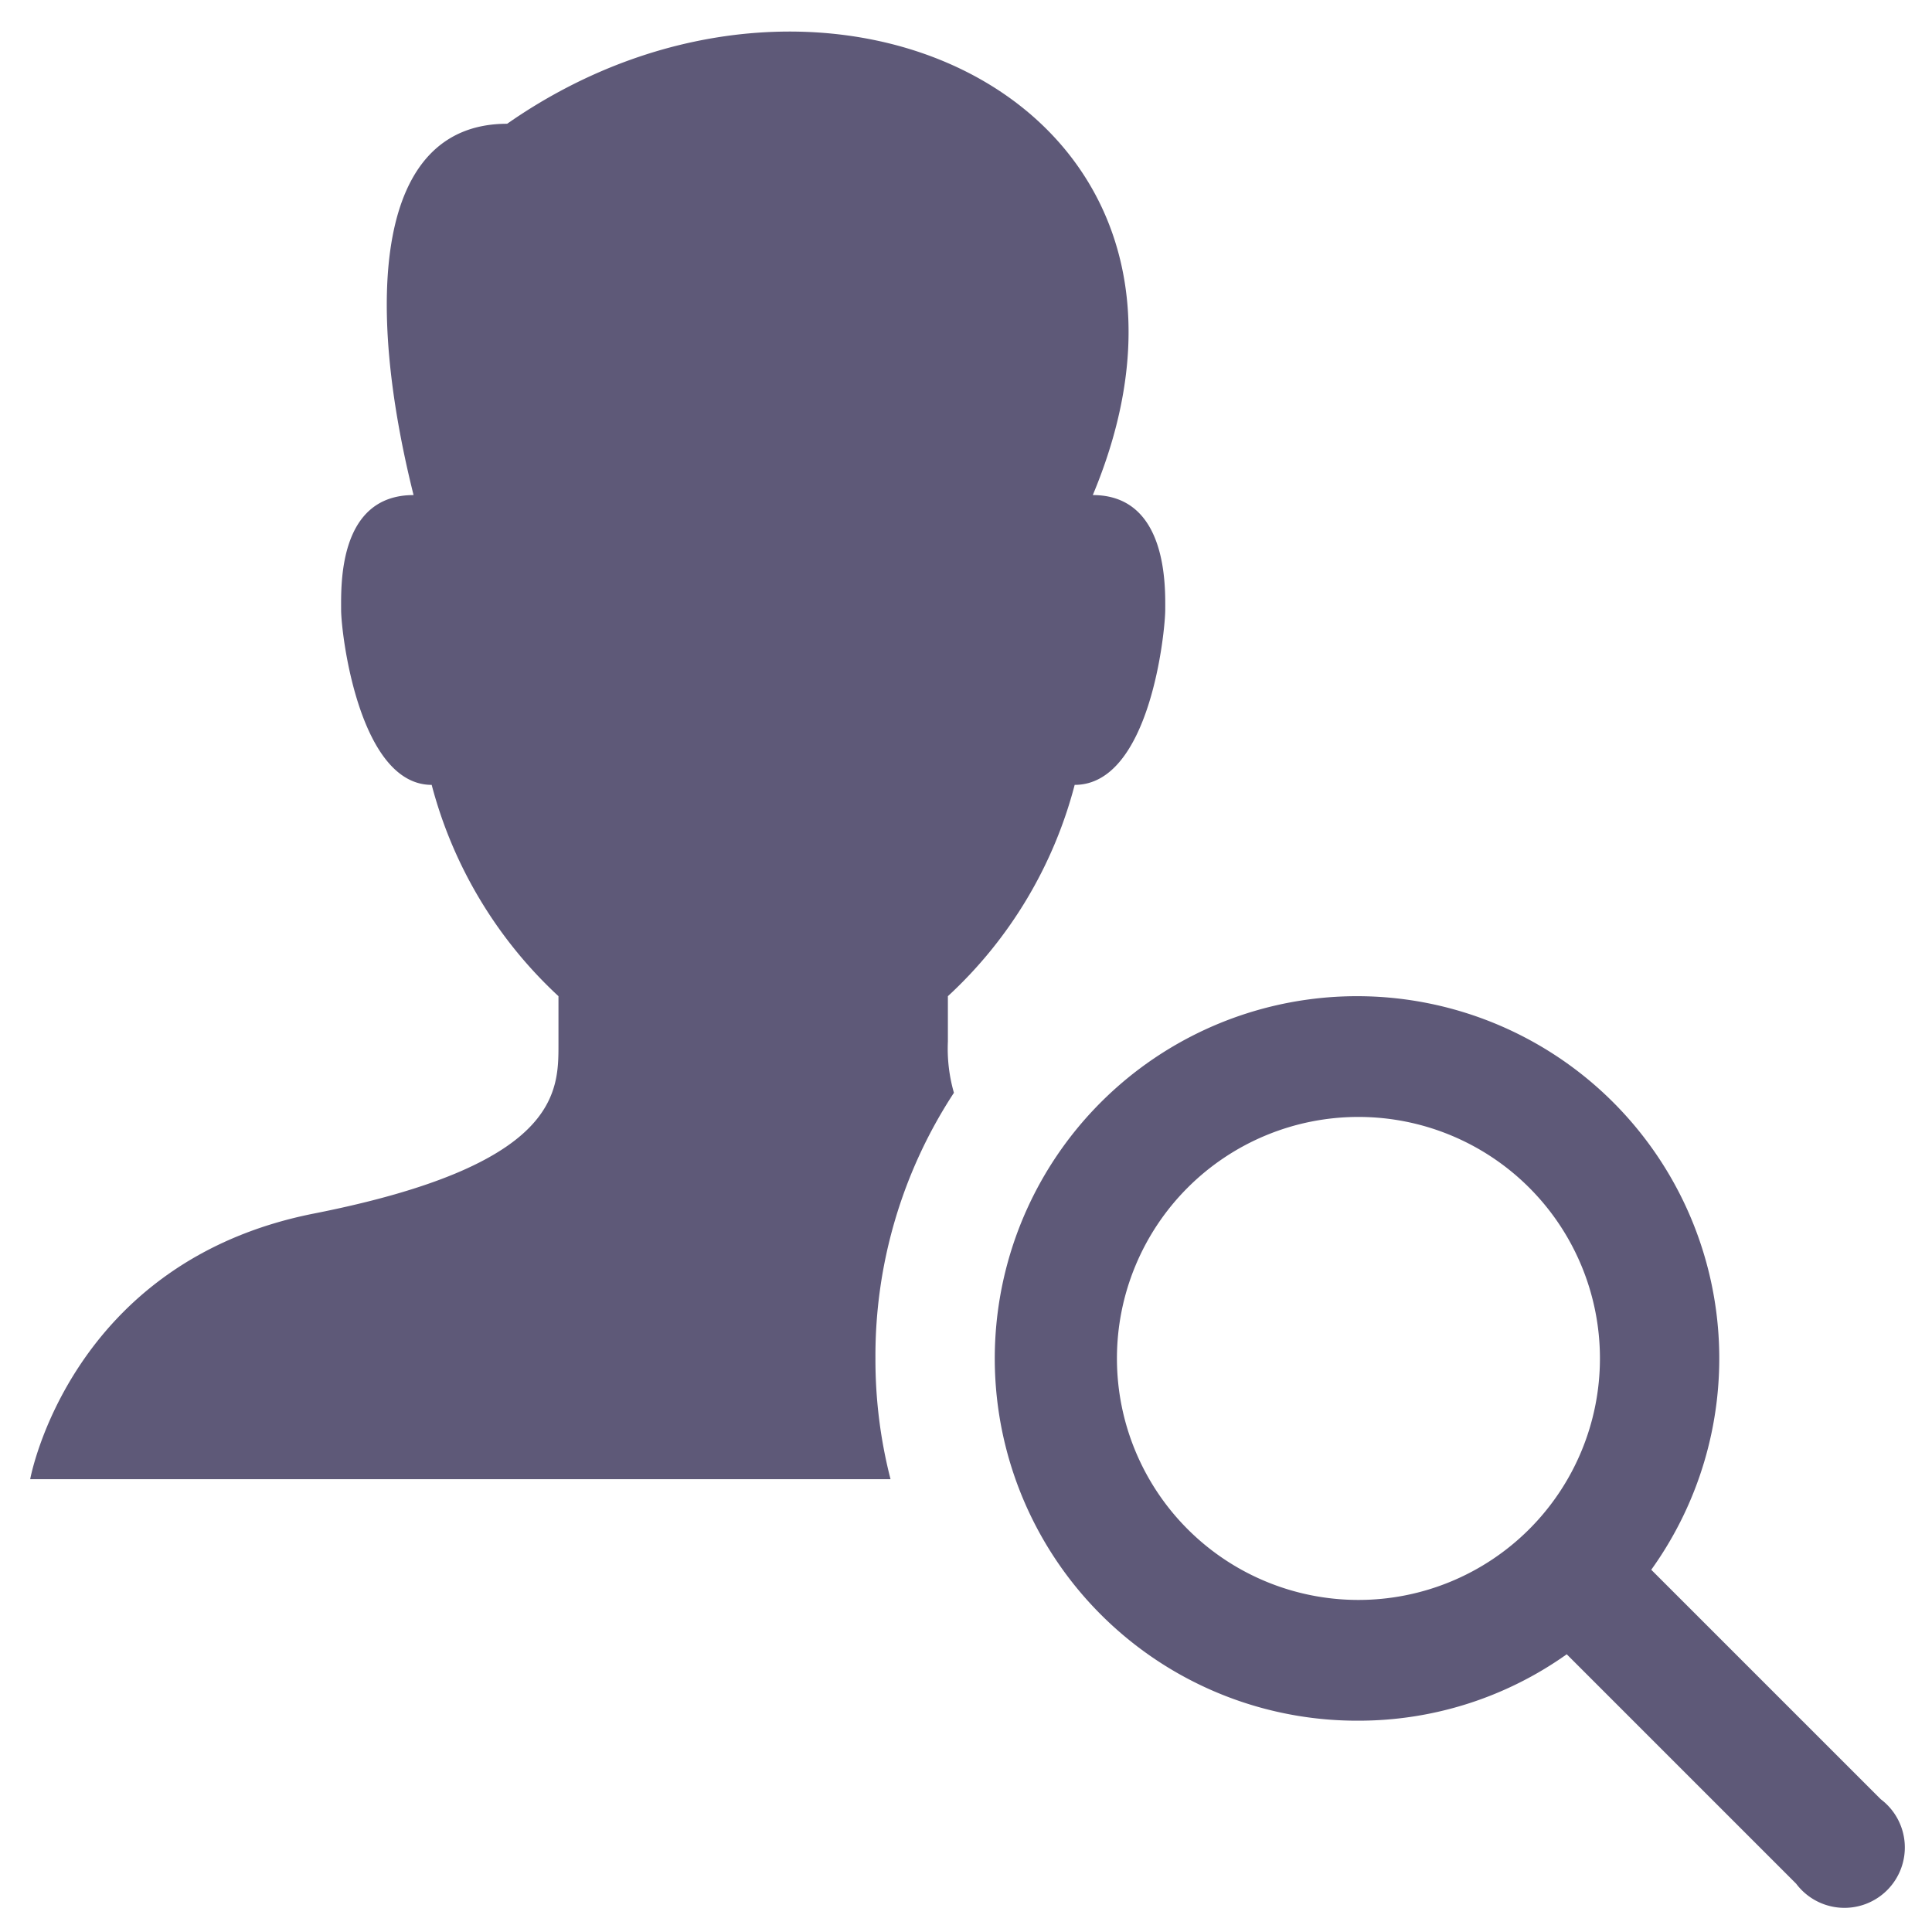 <svg xmlns="http://www.w3.org/2000/svg" viewBox="0 0 64 64" aria-labelledby="title"
aria-describedby="desc" role="img" xmlns:xlink="http://www.w3.org/1999/xlink">
  <title>Find User</title>
  <desc>A solid styled icon from Orion Icon Library.</desc>
  <path data-name="layer2"
  d="M45 57a11.9 11.9 0 0 0 6.9-2.2l7.6 7.6a2 2 0 1 0 2.8-2.8L54.7 52a12 12 0 1 0-9.7 5zm0-20a8 8 0 1 1-8 8 8 8 0 0 1 8-8z"
  fill="#5e5978"></path>
  <path data-name="layer1" d="M29 45a15.9 15.9 0 0 1 2.6-8.8 5.3 5.3 0 0 1-.2-1.7V33a14.5 14.5 0 0 0 4.2-7c2.5 0 3-5.1 3-5.8s.1-3.8-2.4-3.8C41.6 3.5 27.4-3.3 16.8 4.1c-4.4 0-4.7 5.9-3.1 12.3-2.5 0-2.4 3-2.4 3.8s.6 5.8 3 5.8a14.6 14.6 0 0 0 4.2 7v1.6c0 1.6 0 4-8.1 5.6S1 49 1 49h28.5a15.9 15.9 0 0 1-.5-4z"
  fill="#5e5978"></path>
</svg>